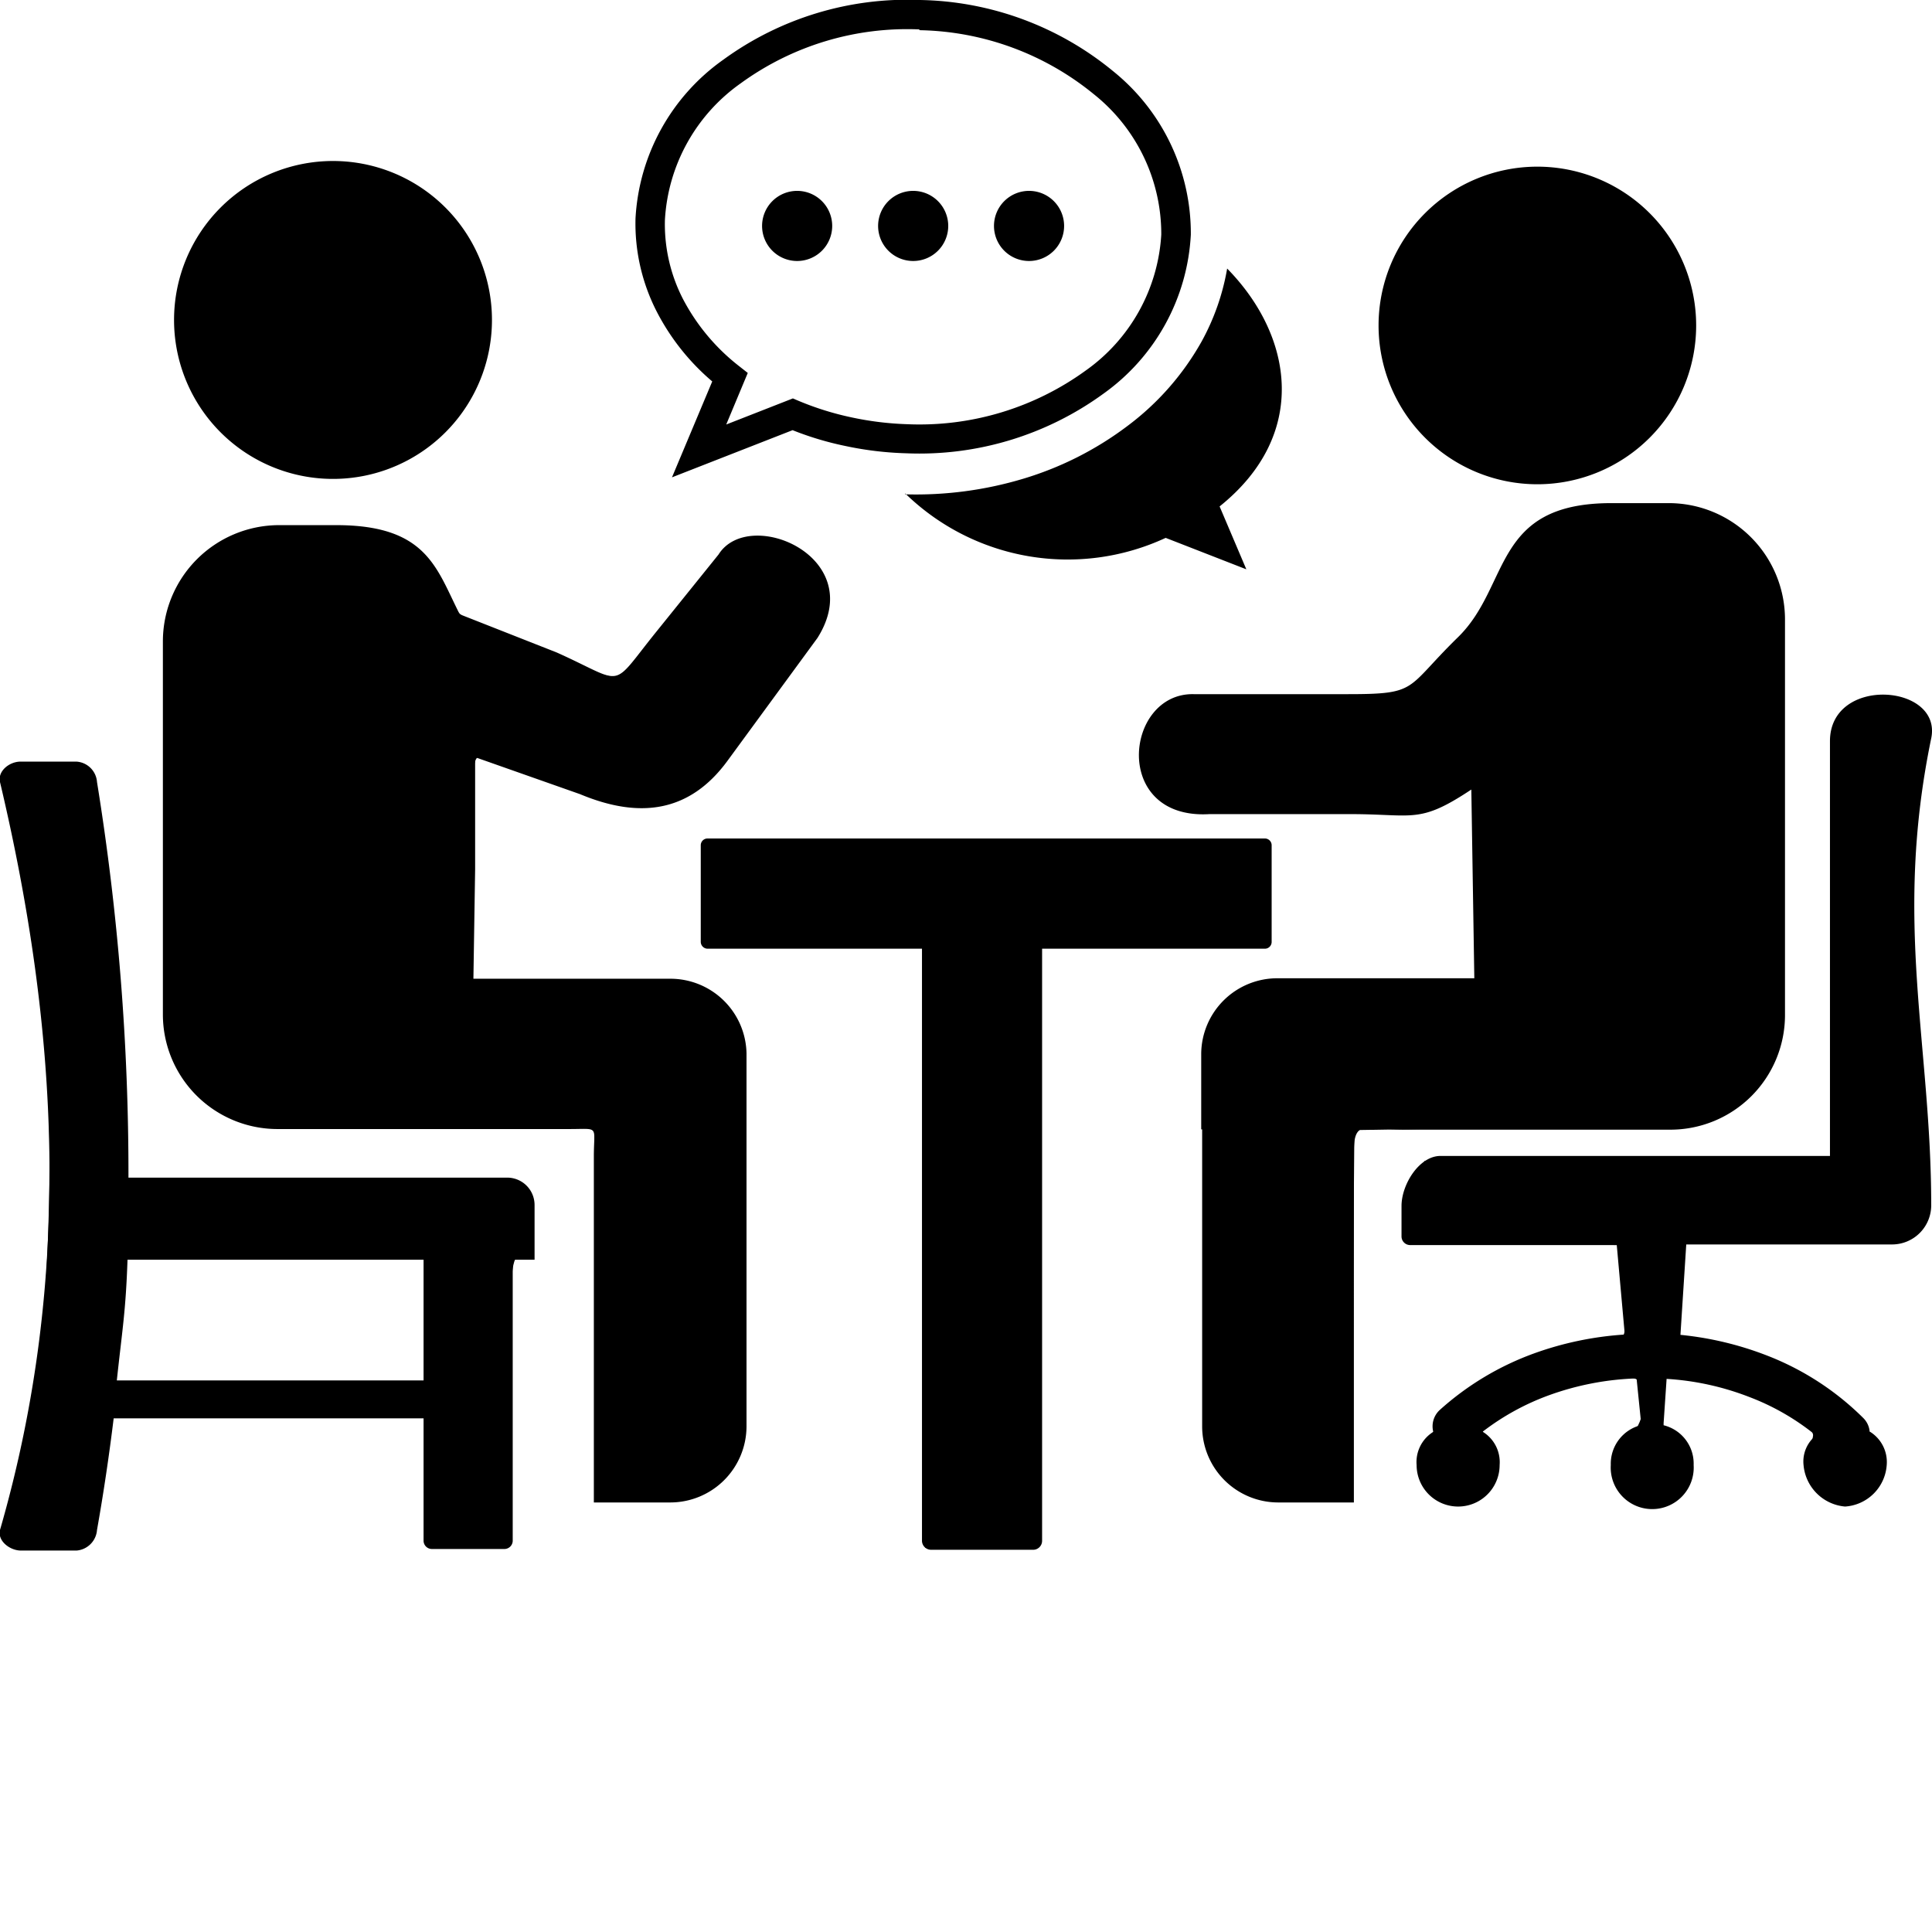 <svg  xmlns="http://www.w3.org/2000/svg"
  viewBox="0 0 122.88 122.88" >  <path
     class="cls-1"
     d="M30.22,55.25l-.11,7H42.65A4.84,4.84,0,0,1,47.48,67v4.83h0V90.73a4.85,4.85,0,0,1-4.83,4.83H37.77v-22c0-2,.38-1.75-1.54-1.75H23.81v0H17.62a7.29,7.29,0,0,1-7.26-7.26V40.79a7.4,7.4,0,0,1,7.38-7.39h3.65c5.79,0,6.37,2.77,7.85,5.67l6.17,2.43c4.46,2,3.32,2.41,6.35-1.34l3.94-4.89c1.93-3.08,9.56.14,6.29,5.31l-5.72,7.81c-2.39,3.26-5.55,3.72-9.38,2.12l-6.67-2.35v7.09ZM57.57,31.38a14.8,14.8,0,0,0,16.57,2.83l5.13,2-1.7-4c5.7-4.57,4.68-10.85.48-15.13a14.8,14.8,0,0,1-1.63,4.65,17.2,17.2,0,0,1-4.72,5.37,21,21,0,0,1-6.59,3.34,23.72,23.72,0,0,1-7.54,1Zm7.88-19.24a2.23,2.23,0,1,1-2.23,2.23,2.23,2.23,0,0,1,2.23-2.23Zm-14.75,0a2.23,2.23,0,1,1-2.23,2.23,2.23,2.23,0,0,1,2.23-2.23Zm7.38,0a2.23,2.23,0,1,1-2.23,2.23,2.23,2.23,0,0,1,2.23-2.23ZM58.52,0h0A19.85,19.85,0,0,1,70.8,4.53a13.25,13.25,0,0,1,4.94,10.39v0a13.27,13.27,0,0,1-5.56,10.12,19.88,19.88,0,0,1-12.54,3.79,21.34,21.34,0,0,1-3.9-.47,19.82,19.82,0,0,1-3.33-1l-7.67,3,2.56-6.1a14.6,14.6,0,0,1-3.55-4.48,12.27,12.27,0,0,1-1.33-5.89A13.24,13.24,0,0,1,46,3.8,19.87,19.87,0,0,1,58.51,0Zm-.05,1.87h0A18,18,0,0,0,47.11,5.3,11.41,11.41,0,0,0,42.29,14a10.4,10.4,0,0,0,1.14,5A13.11,13.11,0,0,0,47,23.28l.56.44L46.19,27l4.24-1.66.35.15a18.7,18.7,0,0,0,3.35,1.05,19.8,19.8,0,0,0,3.56.44,18,18,0,0,0,11.36-3.41,11.41,11.41,0,0,0,4.81-8.65v0A11.37,11.37,0,0,0,69.58,6a18,18,0,0,0-11.1-4.08ZM118.91,91a1.39,1.39,0,0,0-.4-.81,17.79,17.79,0,0,0-6.19-4,20.8,20.8,0,0,0-5.44-1.29l.37-5.75h13.1a2.49,2.49,0,0,0,2.48-2.49c0-10.27-2.42-18,0-29.7.72-3.47-6.44-4-6.44.18V73.52H91.62c-1.36,0-2.48,1.82-2.48,3.18v1.94a.55.55,0,0,0,.55.55h13.14l.51,5.69a20.85,20.85,0,0,0-5.77,1.2,18.25,18.25,0,0,0-6,3.6,1.41,1.41,0,0,0-.41,1.39,2.26,2.26,0,0,0-1.06,2.11,2.64,2.64,0,1,0,5.28,0,2.27,2.27,0,0,0-1.08-2.12,15.7,15.7,0,0,1,4.25-2.33,18,18,0,0,1,5.54-1.06l.29,2.85v.12a2.53,2.53,0,0,0-1.93,2.54,2.64,2.64,0,1,0,5.27,0,2.51,2.51,0,0,0-1.91-2.53v-.14L106,87.7a17.38,17.38,0,0,1,5.28,1.16h0a15.24,15.24,0,0,1,4.22,2.44,2.11,2.11,0,0,0-.79,1.88,2.9,2.9,0,0,0,2.64,2.64A2.84,2.84,0,0,0,120,93.18a2.27,2.27,0,0,0-1.1-2.14ZM97.78,10.6a10.1,10.1,0,1,0,10.1,10.1,10.1,10.1,0,0,0-10.1-10.1Zm-4.2,39.62.19,12H81.23A4.84,4.84,0,0,0,76.4,67v4.83h.06V90.73a4.84,4.84,0,0,0,4.82,4.83h4.83V73.24c0-2.12.8-1.39,3.19-1.39h10.78v0h6.19a7.29,7.29,0,0,0,7.26-7.26V39.37A7.4,7.4,0,0,0,106.15,32h-3.66c-7.6,0-6.39,5.24-9.76,8.53s-2.48,3.62-7,3.62H75.92c-4.39-.09-5.23,8,1,7.63h9c4,0,4.34.64,7.64-1.55ZM80.45,53.33H45a.43.43,0,0,0-.43.43v6.15a.44.44,0,0,0,.43.43H58.64V98a.58.58,0,0,0,.57.57h6.51a.57.57,0,0,0,.56-.57V60.34H80.45a.43.43,0,0,0,.43-.43V53.76a.43.43,0,0,0-.43-.43ZM1.34,48.44H4.86a1.4,1.4,0,0,1,1.31,1.3,155.84,155.84,0,0,1,2,25.16H32.26A1.74,1.74,0,0,1,34,76.63v3.49H32.61V98a.53.53,0,0,1-.53.52H27.47a.53.53,0,0,1-.53-.52V90.21H7.23c-.29,2.37-.64,4.73-1.06,7.1a1.42,1.42,0,0,1-1.31,1.31H1.34C.62,98.62-.17,98,0,97.31,4.67,81.16,3.7,65.36,0,49.74c-.16-.69.59-1.3,1.31-1.3ZM26.94,87.8V80.12H8.11c-.11,3.27-.33,4.42-.68,7.68ZM21.17,10.24a10.11,10.11,0,1,1-10.1,10.11,10.11,10.11,0,0,1,10.1-10.11Z"
     id="path8" />
  <path
     style="fill:#000000;fill-rule:evenodd;stroke-width:0.036;stroke-linejoin:round"
     d="M 37.81,83.468 V 71.697 H 27.341 c -6.879,0 -10.885,-0.139 -11.682,-0.406 C 13.842,70.682 12.207,69.326 11.411,67.767 10.738,66.448 10.701,65.649 10.701,52.519 v -13.856 l 1.077,-1.698 c 0.829,-1.307 1.534,-1.907 3.061,-2.606 1.8,-0.824 2.321,-0.896 5.611,-0.773 4.715,0.176 6.023,0.804 7.537,3.62 1.001,1.862 1.26,2.085 3.402,2.931 1.275,0.504 3.468,1.413 4.873,2.02 1.405,0.607 2.8,1.01 3.1,0.895 0.3,-0.115 2.035,-2.07 3.855,-4.343 2.021,-2.524 3.639,-4.217 4.156,-4.347 1.257,-0.315 3.496,0.482 4.33,1.543 1.288,1.638 0.99,3.256 -1.151,6.237 -5.219,7.27 -6.12,8.223 -8.354,8.84 -1.577,0.436 -3.065,0.135 -7.783,-1.573 -1.907,-0.69 -3.688,-1.255 -3.959,-1.255 -0.402,0 -0.492,1.304 -0.492,7.134 v 7.134 l 6.866,0.001 c 6.177,0.001 6.981,0.071 8.006,0.696 2.471,1.507 2.427,1.222 2.427,15.695 0,12.141 -0.046,13.111 -0.673,14.146 -1.099,1.816 -2.258,2.278 -5.714,2.278 h -3.066 z"
     id="path902" />
  <path
     style="fill:#000000;fill-rule:evenodd;stroke-width:0.036;stroke-linejoin:round"
     d="m 18.159,29.787 c -2.198,-0.706 -4.869,-3.122 -5.901,-5.339 -1.765,-3.79 -0.801,-8.533 2.303,-11.331 2.093,-1.887 3.739,-2.515 6.663,-2.543 2.115,-0.02 2.789,0.136 4.408,1.021 4.506,2.463 6.455,7.299 4.846,12.02 -1.647,4.832 -7.444,7.737 -12.319,6.171 z"
     id="path941" />
  <path
     style="fill:#000000;fill-rule:evenodd;stroke-width:0.036;stroke-linejoin:round"
     d="M 78.693,94.494 C 76.706,92.931 76.69,92.807 76.692,78.759 76.694,61.457 76.084,62.423 87.017,62.423 h 6.795 v -6.248 -6.248 l -1.772,0.898 c -1.718,0.871 -1.989,0.898 -8.929,0.898 -9.202,0 -10.345,-0.414 -10.345,-3.745 0,-3.331 1.067,-3.745 9.652,-3.745 h 6.834 l 2.279,-2.229 c 1.467,-1.436 2.819,-3.235 3.795,-5.053 1.66,-3.091 2.632,-4.011 4.755,-4.504 2.014,-0.467 6.423,-0.414 8.135,0.097 1.895,0.566 4.209,2.88 4.775,4.775 0.565,1.892 0.618,27.122 0.06,29.129 -0.206,0.741 -0.871,1.913 -1.478,2.604 -2.156,2.455 -2.127,2.45 -14.374,2.647 l -11.058,0.178 -0.094,11.682 -0.094,11.682 h -3.157 c -2.662,0 -3.306,-0.117 -4.104,-0.745 z"
     id="path980" />
  <path
     style="fill:#000000;fill-rule:evenodd;stroke-width:0.036;stroke-linejoin:round"
     d="M 58.856,79.373 V 60.297 l -7.045,-0.097 -7.045,-0.097 v -3.21 -3.21 l 17.924,-0.092 17.924,-0.092 v 3.392 3.392 H 73.302 65.99 V 79.366 98.449 H 62.423 58.856 Z"
     id="path1019" />
  <path
     style="fill:#000000;fill-rule:evenodd;stroke-width:0.036;stroke-linejoin:round"
     d="M 0.475,98.068 C 0.205,97.798 0.292,96.942 0.774,95.126 2.301,89.375 2.924,84.507 3.109,76.869 3.311,68.556 2.796,62.459 1.232,54.674 0.202,49.545 0.174,49.014 0.921,48.728 c 1.088,-0.418 4.014,-0.224 4.539,0.3 0.906,0.906 1.97,9.875 2.277,19.191 l 0.22,6.688 H 20.129 c 14.21,0 13.758,-0.1 13.758,3.052 0,1.698 -0.089,1.942 -0.707,1.942 -0.685,0 -0.71,0.296 -0.803,9.185 l -0.095,9.185 h -2.497 -2.497 L 27.187,94.08 27.087,89.888 H 17.139 7.191 l -0.191,0.981 c -0.105,0.54 -0.381,2.265 -0.614,3.835 -0.233,1.569 -0.581,3.054 -0.773,3.299 -0.433,0.552 -4.598,0.605 -5.137,0.065 z M 27.109,84.003 V 79.901 H 17.531 7.953 l -0.236,3.299 c -0.13,1.815 -0.333,3.661 -0.451,4.102 L 7.051,88.105 H 17.08 27.109 Z"
     id="path1058" />
  <path
     style="fill:#000000;fill-rule:evenodd;stroke-width:0.036;stroke-linejoin:round"
     d="m 104.513,95.675 c -1.93,-0.622 -2.44,-3.078 -0.892,-4.296 0.906,-0.713 1.221,-2.56 0.603,-3.534 -0.426,-0.67 -4.461,0.088 -7.023,1.319 -3.204,1.539 -3.231,1.567 -2.544,2.548 0.772,1.102 0.734,1.81 -0.157,2.943 -0.49,0.623 -1.082,0.94 -1.758,0.94 -1.038,0 -2.497,-1.376 -2.497,-2.356 0,-0.884 1.489,-3.34 2.582,-4.261 2.118,-1.782 6.937,-3.728 9.232,-3.728 0.541,0 1.087,-0.166 1.213,-0.37 0.126,-0.203 0.116,-1.568 -0.021,-3.032 l -0.249,-2.662 -6.468,-0.005 c -3.557,-0.003 -6.692,-0.147 -6.966,-0.321 -0.632,-0.4 -0.347,-2.894 0.474,-4.146 l 0.575,-0.878 H 103.63 116.641 V 59.951 c 0,-12.446 0.061,-13.947 0.59,-14.476 1.359,-1.359 3.79,-1.443 4.941,-0.172 0.525,0.58 0.527,0.951 0.018,4.374 -0.689,4.638 -0.695,10.004 -0.02,18.095 0.709,8.505 0.692,9.474 -0.178,10.344 -0.666,0.666 -1.189,0.713 -7.847,0.713 h -7.134 l -0.003,1.338 c -0.002,0.736 -0.104,2.18 -0.228,3.21 l -0.225,1.873 1.209,0.007 c 3.151,0.02 9.147,3.173 11.062,5.817 1.255,1.732 1.287,2.508 0.15,3.644 -1.121,1.121 -2.133,1.11 -3.28,-0.038 -0.705,-0.705 -0.861,-1.132 -0.686,-1.873 0.125,-0.528 0.262,-1.199 0.305,-1.491 0.114,-0.774 -3.926,-2.799 -6.771,-3.395 -1.318,-0.276 -2.462,-0.436 -2.542,-0.356 -0.364,0.364 -0.483,3.391 -0.133,3.391 0.749,0 1.499,1.145 1.499,2.289 0,1.568 -1.517,2.858 -2.854,2.428 z"
     id="path1097" />
  <path
     style="fill:#000000;fill-rule:evenodd;stroke-width:0.036;stroke-linejoin:round"
     d="m 94.671,30.025 c -5.866,-2.028 -8.599,-9.132 -5.464,-14.204 1.23,-1.99 3.835,-4.013 5.965,-4.633 6.425,-1.868 13.029,3.601 12.441,10.304 -0.349,3.982 -3.234,7.49 -7.105,8.64 -2.34,0.695 -3.584,0.672 -5.838,-0.107 z"
     id="path1136" />
  <path
     style="fill:#000000;fill-rule:evenodd;stroke-width:0.036;stroke-linejoin:round"
     d="m 18.159,29.787 c -2.198,-0.706 -4.869,-3.122 -5.901,-5.339 -1.776,-3.814 -0.801,-8.533 2.35,-11.373 2.111,-1.903 3.671,-2.495 6.616,-2.511 2.103,-0.011 2.798,0.151 4.408,1.032 4.506,2.463 6.455,7.299 4.846,12.02 -1.647,4.832 -7.444,7.737 -12.319,6.171 z"
     id="path1175" />
</svg>
